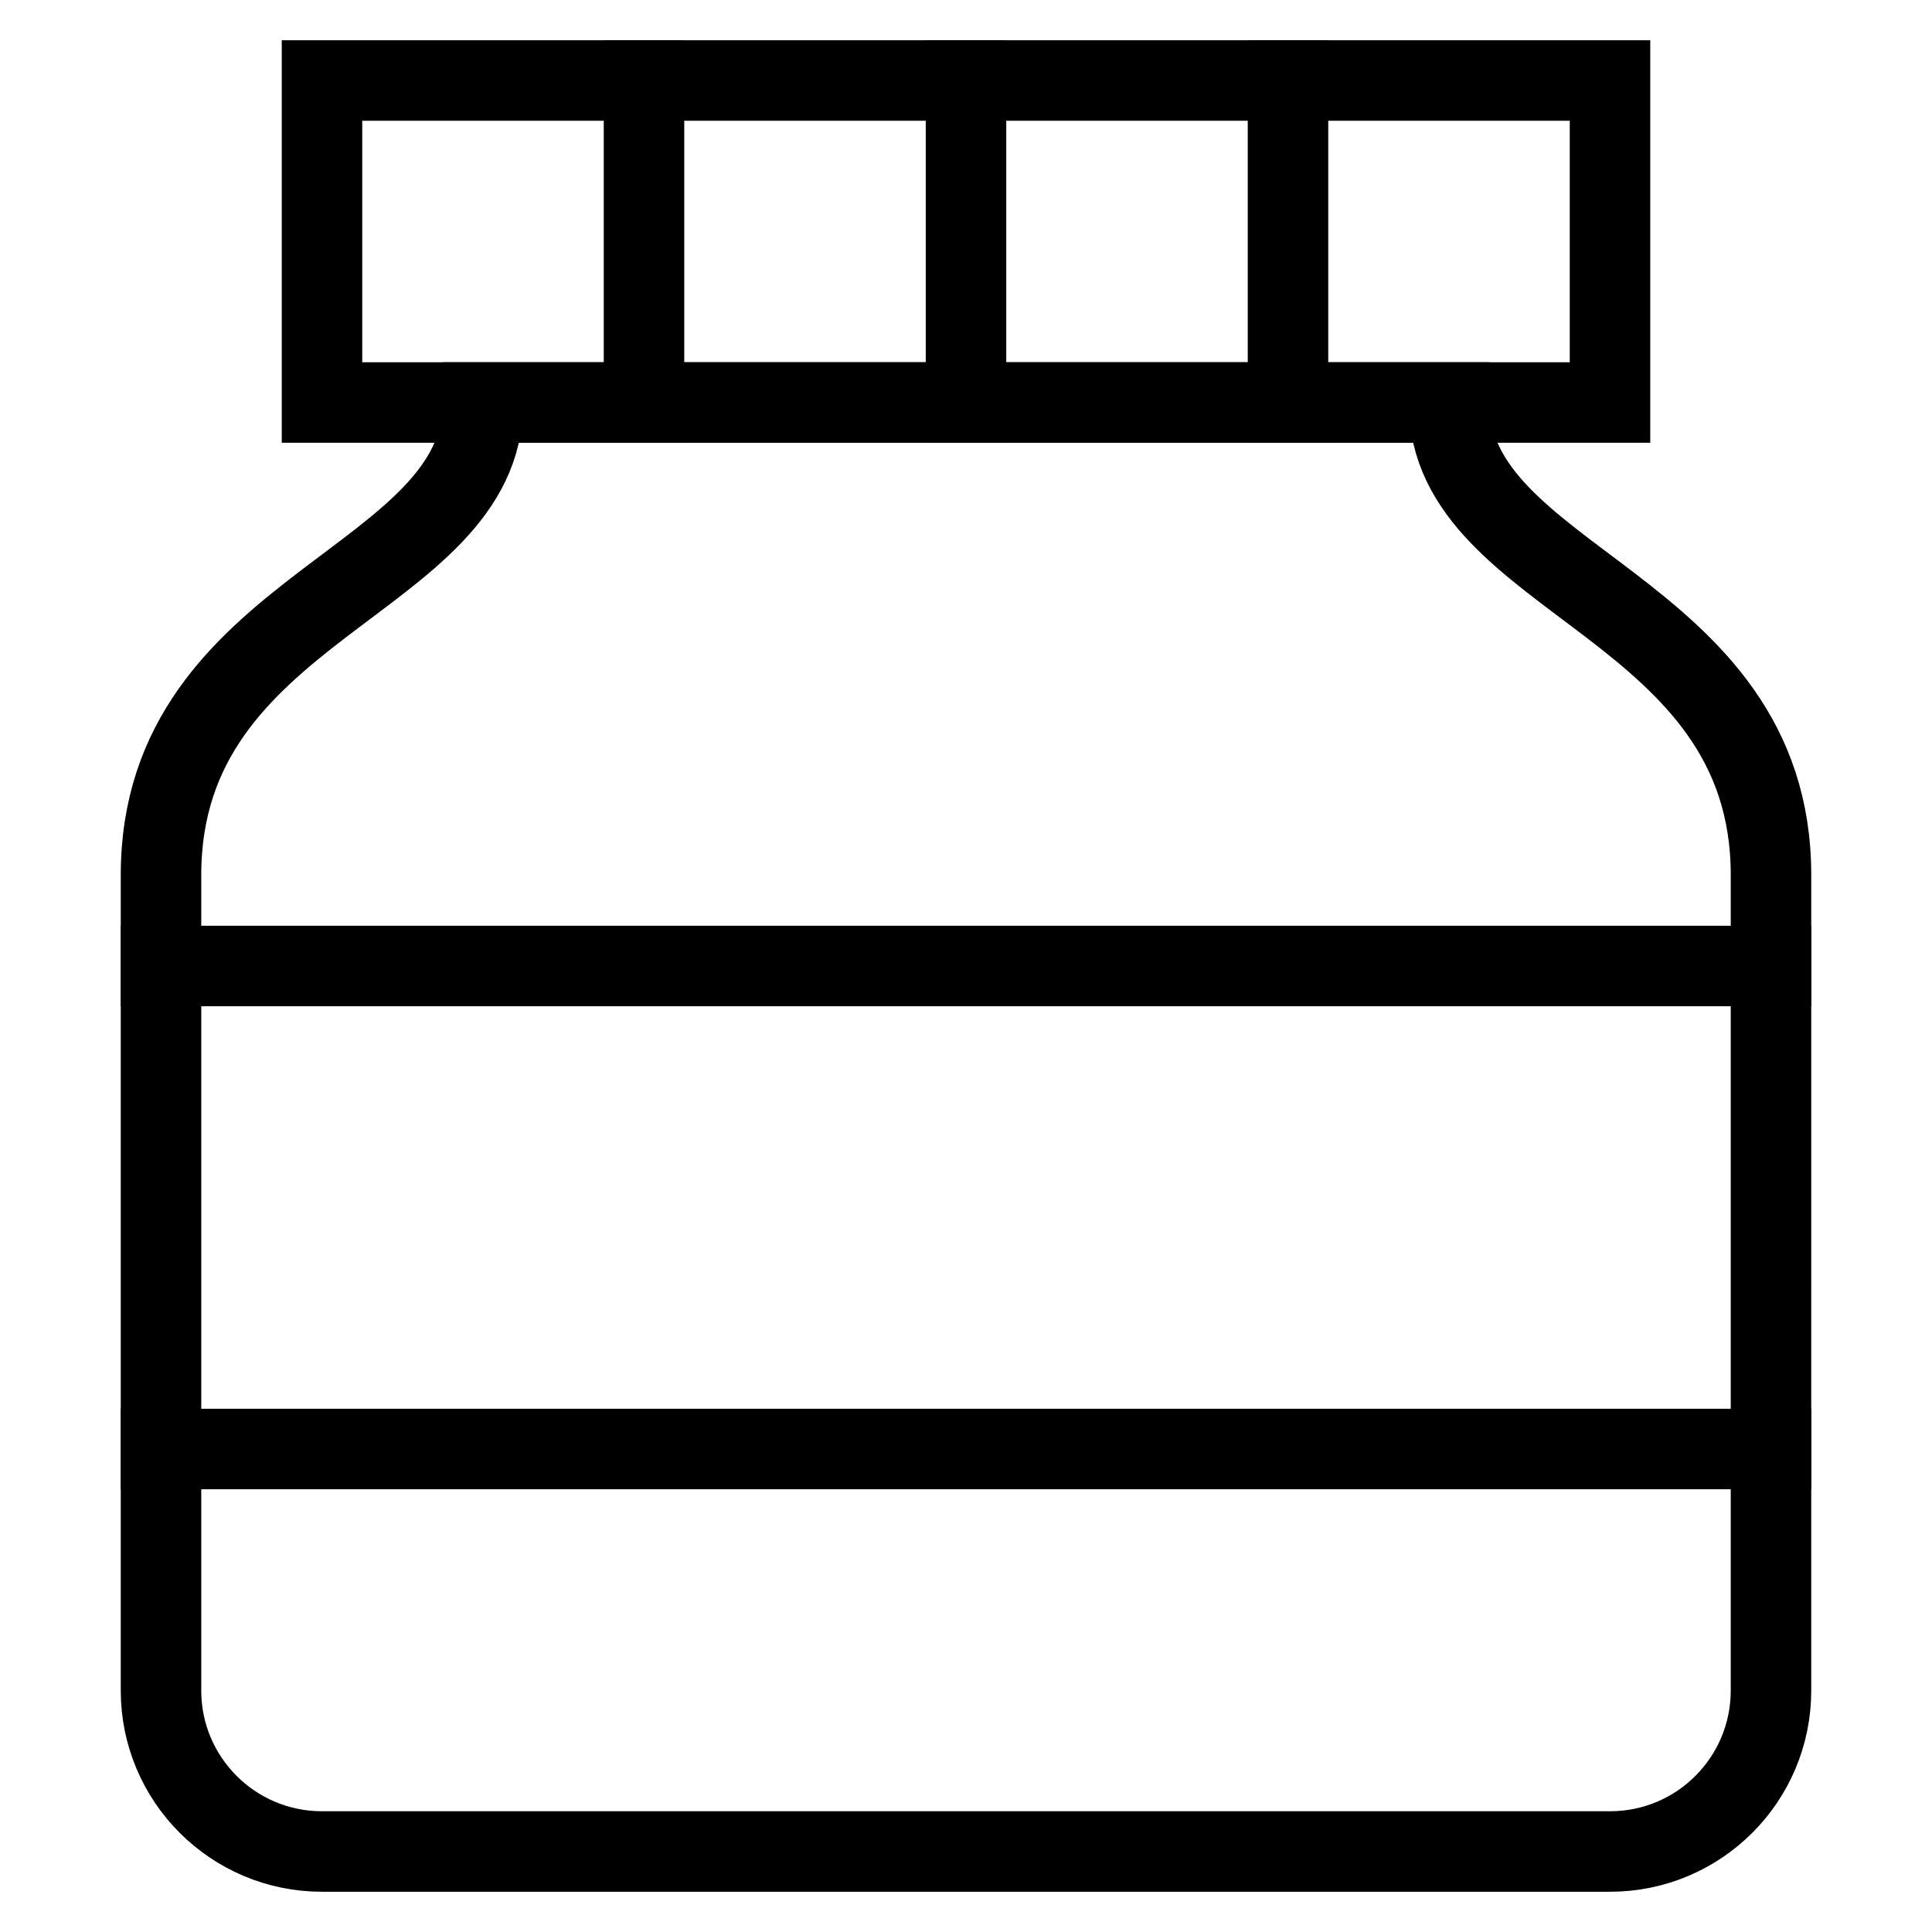 <svg id="nc_icon" version="1.1" xmlns="http://www.w3.org/2000/svg" xmlns:xlink="http://www.w3.org/1999/xlink" x="0px" y="0px" viewBox="0 0 24 24" xml:space="preserve" ><g transform="translate(0, 0)" class="nc-icon-wrapper" fill="none"><rect x="4" y="1" fill="none" stroke="currentColor" vector-effect="non-scaling-stroke" stroke-linecap="square" stroke-miterlimit="10" width="16" height="4" stroke-linejoin="miter"></rect> <line fill="none" stroke="currentColor" vector-effect="non-scaling-stroke" stroke-linecap="square" stroke-miterlimit="10" x1="12" y1="1" x2="12" y2="5" stroke-linejoin="miter"></line> <line fill="none" stroke="currentColor" vector-effect="non-scaling-stroke" stroke-linecap="square" stroke-miterlimit="10" x1="8" y1="1" x2="8" y2="5" stroke-linejoin="miter"></line> <line fill="none" stroke="currentColor" vector-effect="non-scaling-stroke" stroke-linecap="square" stroke-miterlimit="10" x1="16" y1="1" x2="16" y2="5" stroke-linejoin="miter"></line> <line data-color="color-2" fill="none" stroke="currentColor" vector-effect="non-scaling-stroke" stroke-linecap="square" stroke-miterlimit="10" x1="2" y1="12" x2="22" y2="12" stroke-linejoin="miter"></line> <line data-color="color-2" fill="none" stroke="currentColor" vector-effect="non-scaling-stroke" stroke-linecap="square" stroke-miterlimit="10" x1="2" y1="18" x2="22" y2="18" stroke-linejoin="miter"></line> <path fill="none" stroke="currentColor" vector-effect="non-scaling-stroke" stroke-linecap="square" stroke-miterlimit="10" d="M18,5 c-1.354,0-3.723,0-6,0S7.354,5,6,5c0,2.25-4,2.5-4,5.871V21c0,1.105,0.895,2,2,2h8h8 c1.105,0,2-0.895,2-2V10.871C22,7.5,18,7.25,18,5z" stroke-linejoin="miter"></path></g></svg>